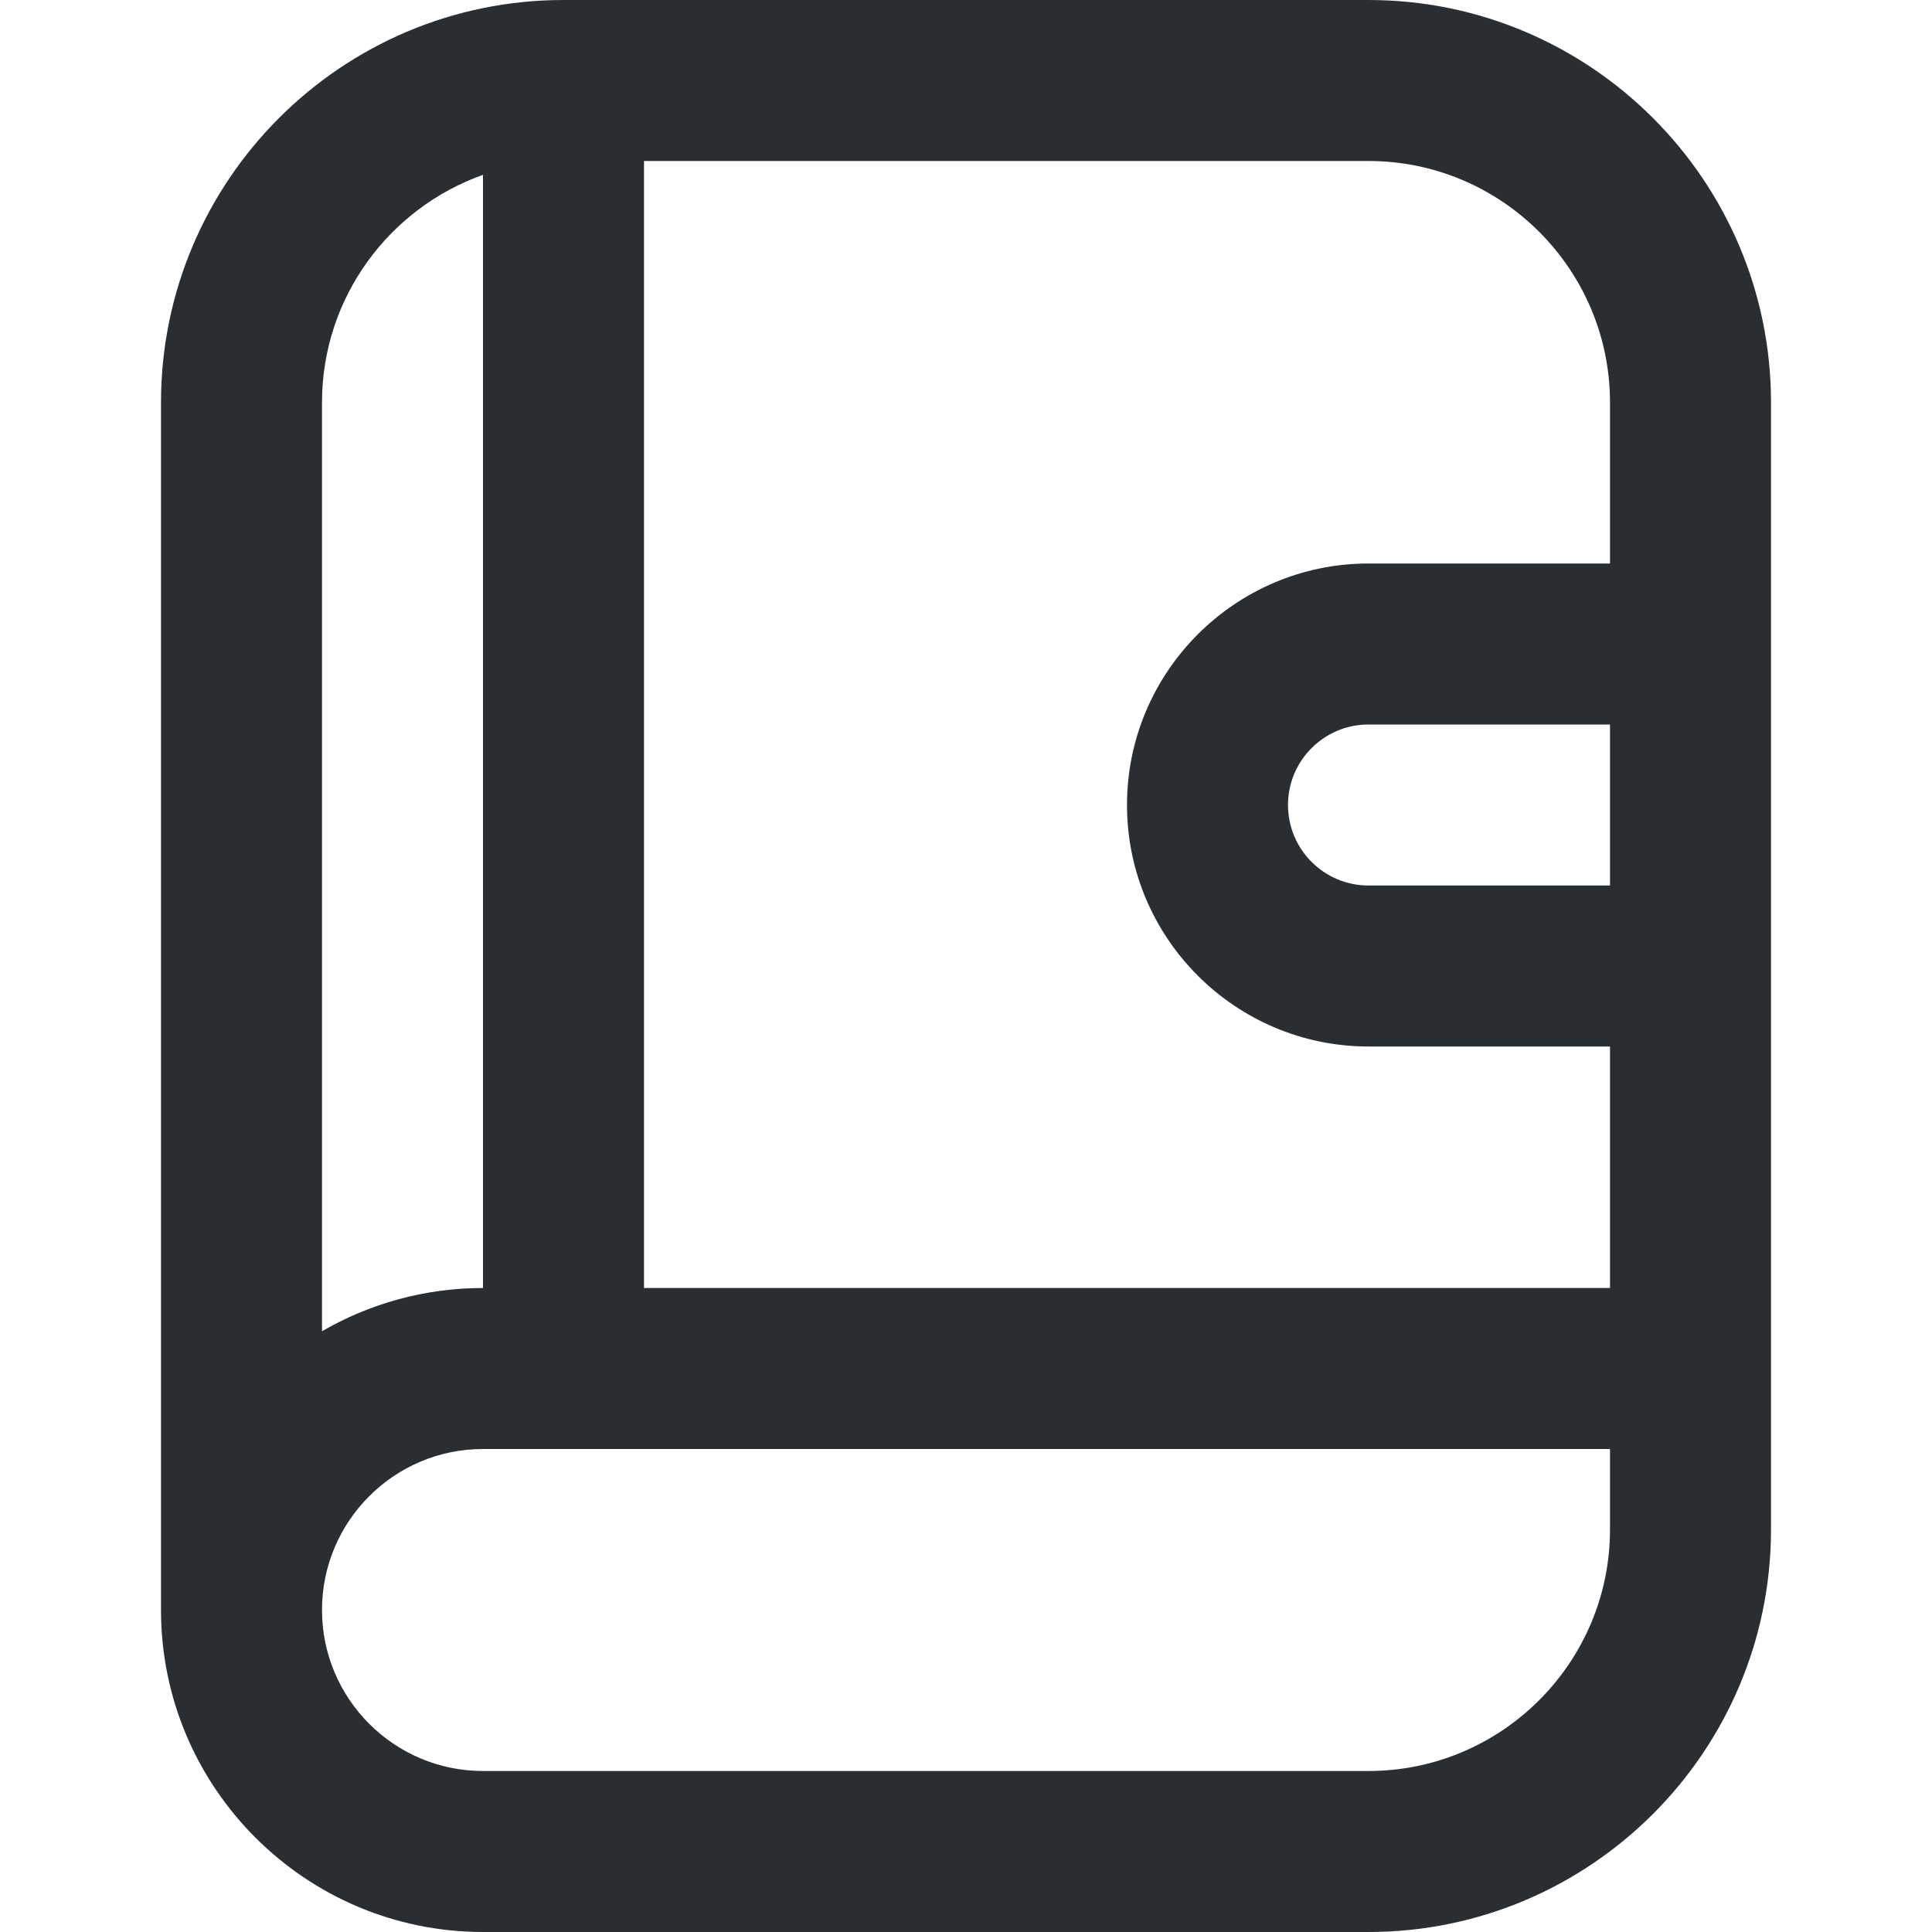 <svg width="24" height="24" viewBox="0 0 24 24" fill="none" xmlns="http://www.w3.org/2000/svg">
<path d="M17 0H7C4.243 0 2 2.243 2 5V20C2 22.206 3.794 24 6 24H17C19.757 24 22 21.757 22 19V5C22 2.243 19.757 0 17 0ZM20 11H17C16.448 11 16 10.552 16 10C16 9.448 16.448 9 17 9H20V11ZM20 5V7H17C15.346 7 14 8.346 14 10C14 11.654 15.346 13 17 13H20V16H8V2H17C18.654 2 20 3.346 20 5ZM6 2.172V16C5.272 16 4.589 16.196 4 16.537V5C4 3.696 4.836 2.585 6 2.172ZM17 22H6C4.897 22 4 21.103 4 20C4 18.897 4.897 18 6 18H20V19C20 20.654 18.654 22 17 22Z" fill="#292E33"/>
</svg>

